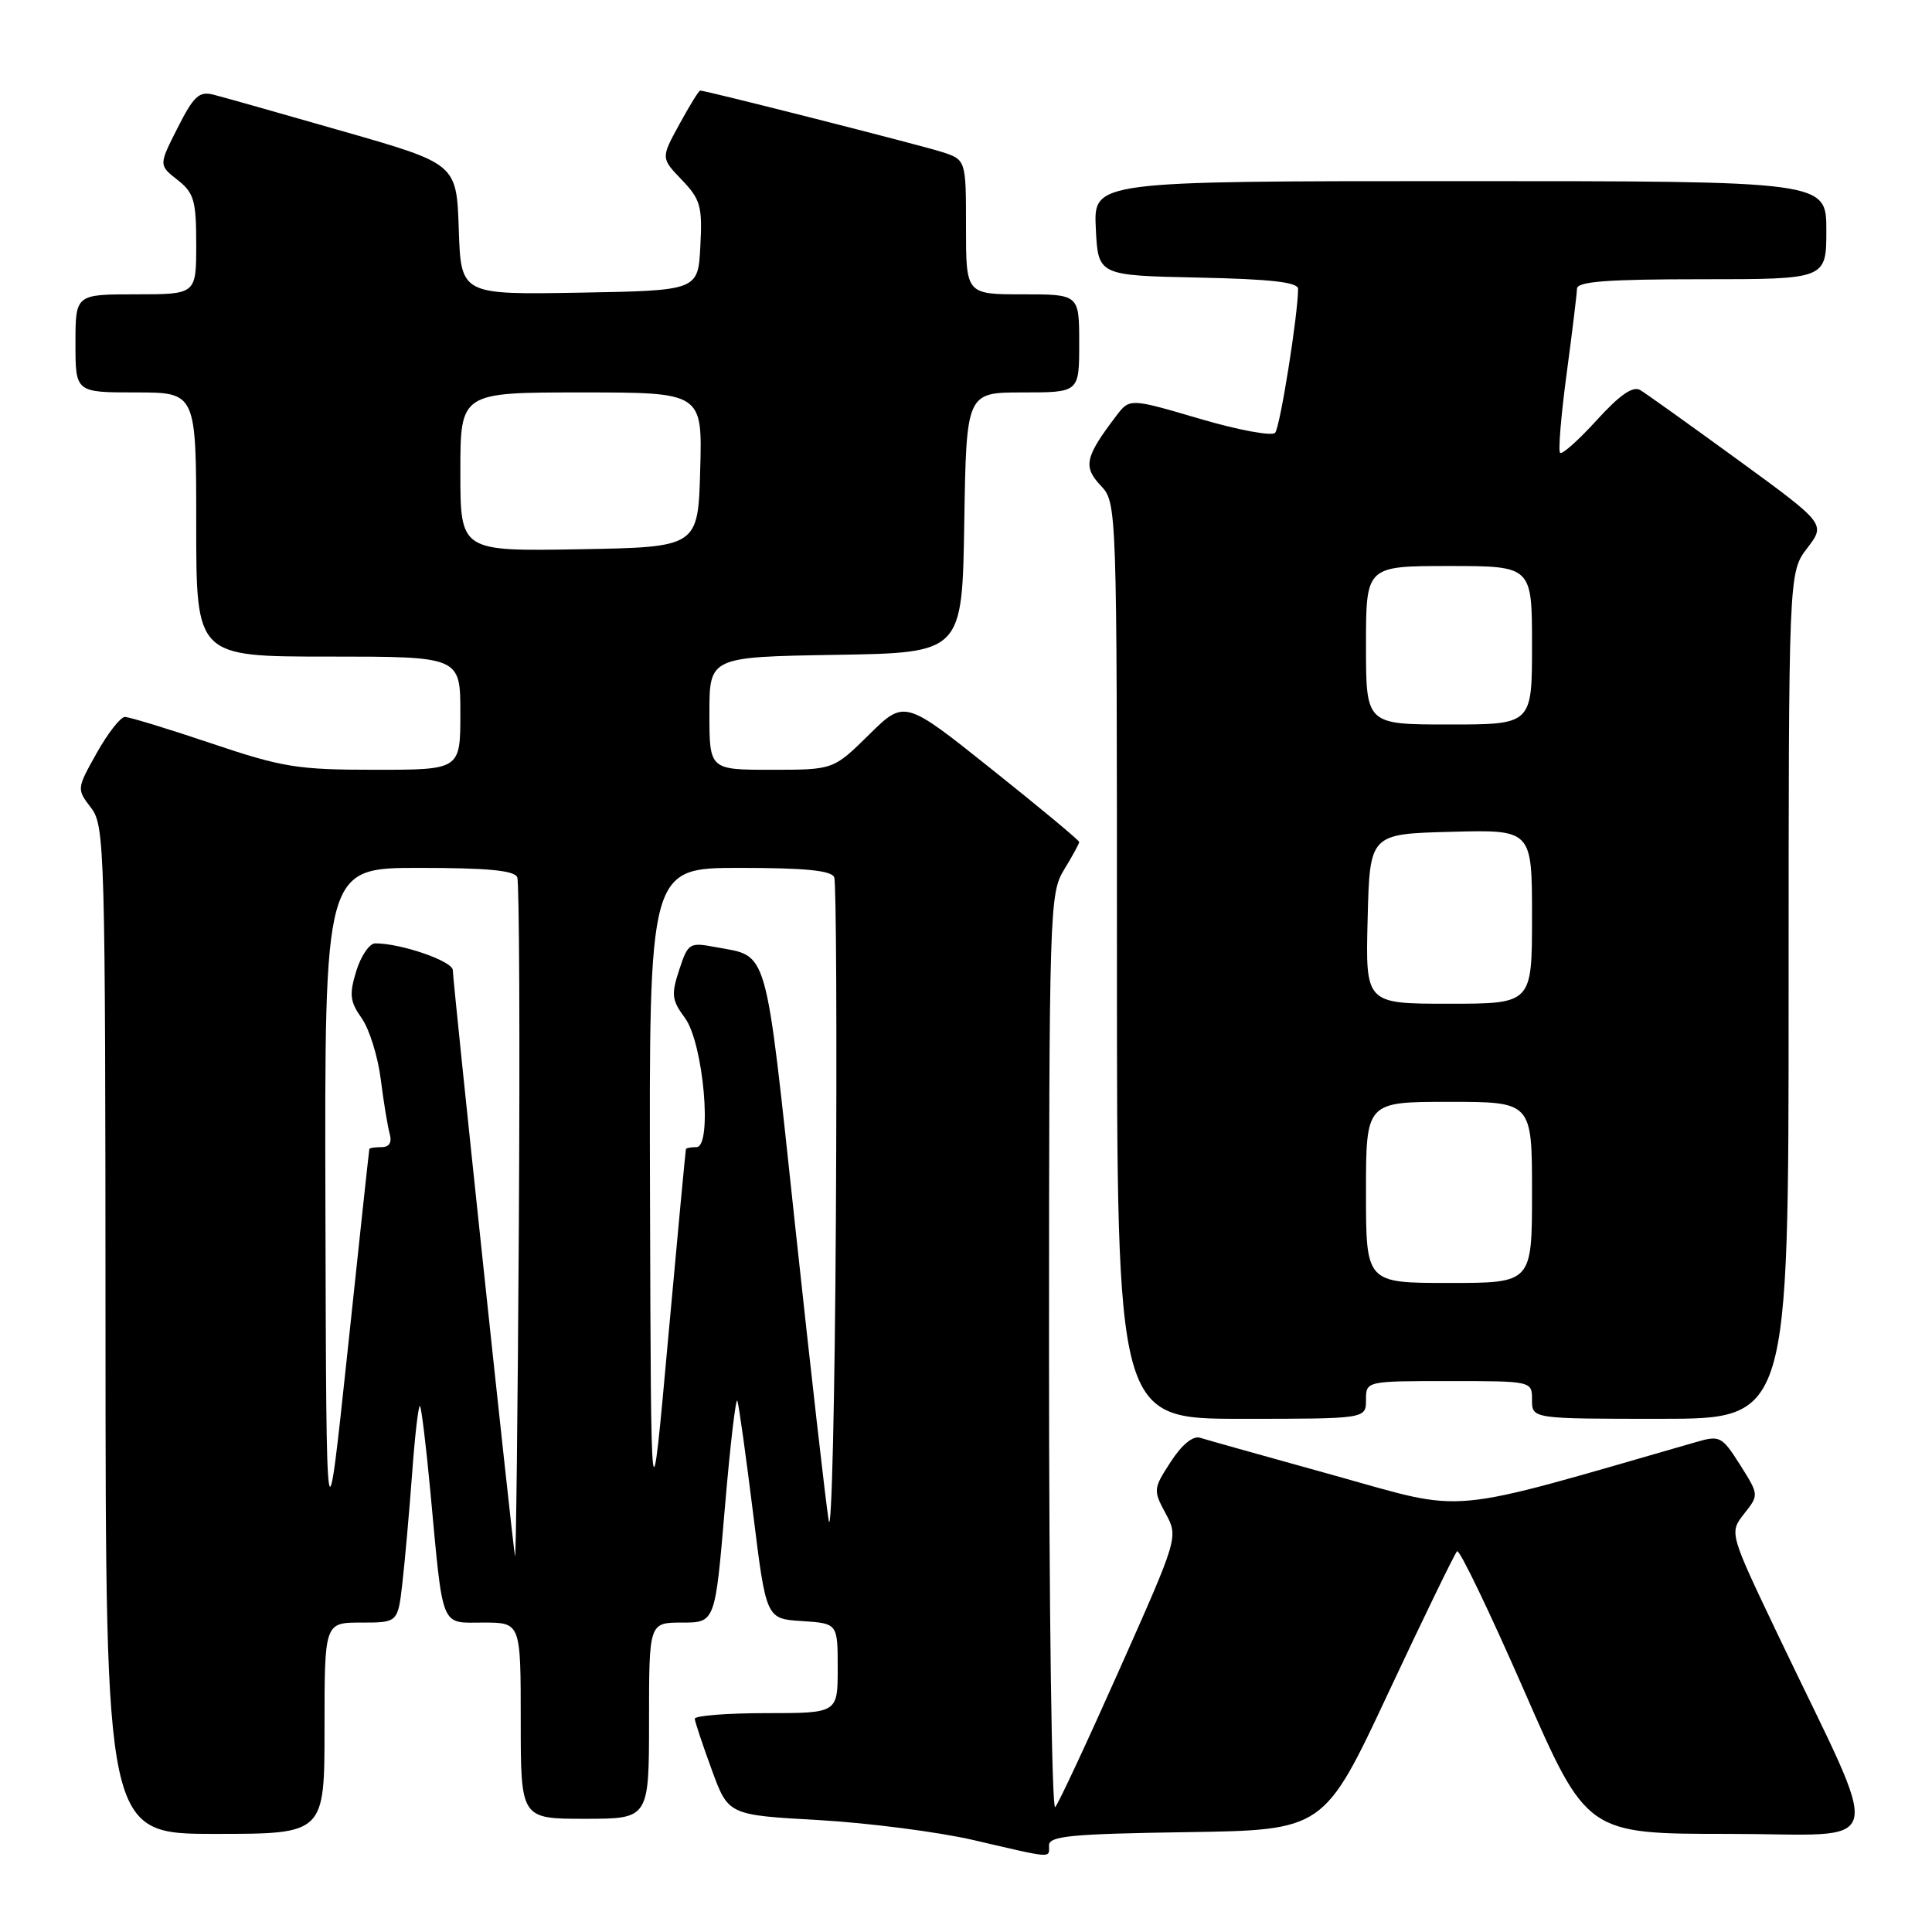 <?xml version="1.0" encoding="UTF-8" standalone="no"?>
<!DOCTYPE svg PUBLIC "-//W3C//DTD SVG 1.1//EN" "http://www.w3.org/Graphics/SVG/1.1/DTD/svg11.dtd" >
<svg xmlns="http://www.w3.org/2000/svg" xmlns:xlink="http://www.w3.org/1999/xlink" version="1.1" viewBox="0 0 256 256">
 <g >
 <path fill="currentColor"
d=" M 139.00 244.52 C 139.00 243.28 141.94 243.00 157.22 242.77 C 175.44 242.50 175.44 242.50 183.97 224.29 C 188.66 214.28 192.76 205.85 193.07 205.55 C 193.39 205.26 197.38 213.57 201.95 224.01 C 210.26 243.00 210.26 243.00 229.09 243.00 C 250.49 243.00 249.70 246.17 235.67 216.80 C 229.13 203.10 229.13 203.10 231.10 200.59 C 233.08 198.08 233.08 198.08 230.57 194.10 C 228.17 190.32 227.89 190.17 224.78 191.07 C 190.87 200.83 194.70 200.48 176.86 195.52 C 167.88 193.03 159.84 190.77 159.01 190.51 C 158.07 190.22 156.60 191.42 155.12 193.71 C 152.82 197.25 152.79 197.46 154.44 200.52 C 156.14 203.67 156.14 203.67 148.39 221.09 C 144.13 230.66 140.28 238.93 139.82 239.45 C 139.37 239.97 139.00 212.97 139.00 179.45 C 139.01 120.30 139.07 118.40 141.00 115.23 C 142.10 113.43 143.00 111.78 143.00 111.57 C 143.00 111.35 137.79 107.02 131.43 101.95 C 119.86 92.71 119.86 92.71 115.15 97.35 C 110.43 102.00 110.43 102.00 102.22 102.00 C 94.00 102.00 94.00 102.00 94.00 94.52 C 94.00 87.05 94.00 87.05 110.75 86.77 C 127.50 86.50 127.50 86.50 127.77 69.25 C 128.05 52.00 128.05 52.00 135.52 52.00 C 143.00 52.00 143.00 52.00 143.00 45.50 C 143.00 39.00 143.00 39.00 135.50 39.00 C 128.00 39.00 128.00 39.00 128.00 30.08 C 128.00 21.16 128.00 21.16 124.75 20.12 C 121.79 19.18 93.54 12.00 92.78 12.00 C 92.60 12.00 91.36 14.01 90.02 16.47 C 87.57 20.94 87.57 20.94 90.34 23.83 C 92.82 26.42 93.08 27.33 92.80 32.61 C 92.50 38.50 92.50 38.50 76.79 38.78 C 61.08 39.05 61.08 39.05 60.79 30.38 C 60.50 21.71 60.50 21.71 45.50 17.41 C 37.25 15.04 29.50 12.85 28.27 12.54 C 26.39 12.06 25.66 12.74 23.54 16.93 C 21.03 21.88 21.03 21.88 23.51 23.83 C 25.71 25.56 26.00 26.55 26.00 32.39 C 26.00 39.00 26.00 39.00 18.00 39.00 C 10.00 39.00 10.00 39.00 10.00 45.50 C 10.00 52.00 10.00 52.00 18.00 52.00 C 26.00 52.00 26.00 52.00 26.00 69.50 C 26.00 87.00 26.00 87.00 43.50 87.00 C 61.00 87.00 61.00 87.00 61.00 94.50 C 61.00 102.00 61.00 102.00 49.70 102.00 C 39.42 102.00 37.44 101.68 28.00 98.50 C 22.28 96.57 17.13 95.00 16.55 95.00 C 15.97 95.00 14.29 97.15 12.82 99.77 C 10.16 104.51 10.16 104.56 12.05 107.02 C 13.88 109.40 13.96 112.15 13.98 176.25 C 14.00 243.00 14.00 243.00 28.50 243.00 C 43.00 243.00 43.00 243.00 43.00 229.00 C 43.00 215.00 43.00 215.00 47.86 215.00 C 52.72 215.00 52.72 215.00 53.32 209.75 C 53.65 206.86 54.23 200.33 54.61 195.23 C 54.98 190.13 55.45 186.12 55.65 186.31 C 55.84 186.51 56.46 191.58 57.02 197.58 C 58.75 216.14 58.29 215.00 64.05 215.00 C 69.00 215.00 69.00 215.00 69.00 228.00 C 69.00 241.00 69.00 241.00 77.50 241.00 C 86.00 241.00 86.00 241.00 86.00 228.00 C 86.00 215.00 86.00 215.00 90.38 215.00 C 94.76 215.00 94.76 215.00 96.05 199.77 C 96.76 191.39 97.51 185.02 97.71 185.62 C 97.91 186.22 98.85 192.96 99.80 200.61 C 101.52 214.50 101.52 214.50 106.26 214.80 C 111.00 215.11 111.00 215.11 111.00 221.05 C 111.00 227.00 111.00 227.00 101.50 227.00 C 96.28 227.00 92.03 227.34 92.06 227.75 C 92.09 228.16 93.10 231.20 94.31 234.50 C 96.50 240.50 96.50 240.50 108.50 241.17 C 115.10 241.55 124.33 242.74 129.00 243.82 C 139.71 246.31 139.00 246.26 139.00 244.52 Z  M 181.00 185.50 C 181.00 183.00 181.00 183.00 192.00 183.00 C 203.00 183.00 203.00 183.00 203.00 185.50 C 203.00 188.00 203.00 188.00 220.00 188.00 C 237.00 188.00 237.00 188.00 237.00 131.93 C 237.00 75.87 237.00 75.87 239.46 72.64 C 241.92 69.42 241.92 69.42 230.32 60.96 C 223.93 56.31 218.09 52.13 217.33 51.68 C 216.36 51.12 214.62 52.33 211.57 55.68 C 209.16 58.33 206.98 60.27 206.72 60.00 C 206.46 59.73 206.85 55.00 207.59 49.50 C 208.33 44.00 208.94 38.94 208.96 38.25 C 208.99 37.30 212.99 37.00 225.50 37.00 C 242.00 37.00 242.00 37.00 242.00 30.50 C 242.00 24.00 242.00 24.00 193.45 24.00 C 144.90 24.00 144.90 24.00 145.20 30.25 C 145.50 36.50 145.50 36.50 158.75 36.78 C 168.36 36.98 172.00 37.39 172.00 38.28 C 172.00 41.66 169.62 56.61 168.96 57.35 C 168.54 57.82 164.03 56.98 158.94 55.48 C 149.69 52.76 149.69 52.76 147.89 55.13 C 143.78 60.54 143.49 61.83 145.83 64.32 C 148.00 66.63 148.00 66.63 148.00 127.31 C 148.00 188.00 148.00 188.00 164.50 188.00 C 181.00 188.00 181.00 188.00 181.00 185.50 Z  M 68.24 206.19 C 67.86 204.14 60.00 130.03 60.00 128.56 C 60.00 127.36 53.17 125.00 49.72 125.00 C 48.96 125.00 47.83 126.65 47.21 128.66 C 46.26 131.77 46.36 132.70 47.92 134.91 C 48.93 136.33 50.07 139.97 50.45 143.00 C 50.83 146.03 51.37 149.29 51.64 150.25 C 51.96 151.38 51.58 152.00 50.57 152.00 C 49.71 152.00 48.97 152.11 48.94 152.25 C 48.90 152.39 47.60 164.43 46.06 179.00 C 43.24 205.50 43.24 205.50 43.12 160.25 C 43.00 115.00 43.00 115.00 55.53 115.00 C 64.63 115.00 68.19 115.34 68.54 116.25 C 68.81 116.94 68.90 137.75 68.75 162.50 C 68.60 187.25 68.37 206.91 68.24 206.19 Z  M 109.81 201.50 C 109.44 199.30 107.45 181.84 105.39 162.69 C 101.32 124.77 101.90 126.82 94.84 125.50 C 91.34 124.84 91.17 124.95 90.00 128.51 C 88.92 131.78 89.01 132.52 90.76 134.89 C 93.21 138.20 94.43 152.00 92.28 152.00 C 91.58 152.00 90.95 152.11 90.89 152.25 C 90.84 152.39 89.77 163.75 88.52 177.50 C 86.26 202.50 86.26 202.50 86.13 158.75 C 86.00 115.00 86.00 115.00 98.03 115.00 C 106.73 115.00 110.20 115.35 110.54 116.25 C 110.81 116.94 110.90 137.30 110.76 161.50 C 110.62 185.70 110.19 203.70 109.81 201.50 Z  M 61.00 62.53 C 61.00 52.00 61.00 52.00 77.03 52.00 C 93.07 52.00 93.07 52.00 92.78 62.25 C 92.50 72.50 92.50 72.50 76.75 72.78 C 61.00 73.05 61.00 73.05 61.00 62.53 Z  M 181.00 158.00 C 181.00 146.00 181.00 146.00 192.00 146.00 C 203.00 146.00 203.00 146.00 203.00 158.00 C 203.00 170.00 203.00 170.00 192.00 170.00 C 181.00 170.00 181.00 170.00 181.00 158.00 Z  M 181.22 121.75 C 181.50 110.50 181.50 110.50 192.25 110.22 C 203.00 109.93 203.00 109.93 203.00 121.47 C 203.00 133.00 203.00 133.00 191.97 133.00 C 180.93 133.00 180.93 133.00 181.22 121.75 Z  M 181.00 85.50 C 181.00 75.00 181.00 75.00 192.00 75.00 C 203.00 75.00 203.00 75.00 203.00 85.50 C 203.00 96.00 203.00 96.00 192.00 96.00 C 181.00 96.00 181.00 96.00 181.00 85.50 Z "/>
</g>
</svg>